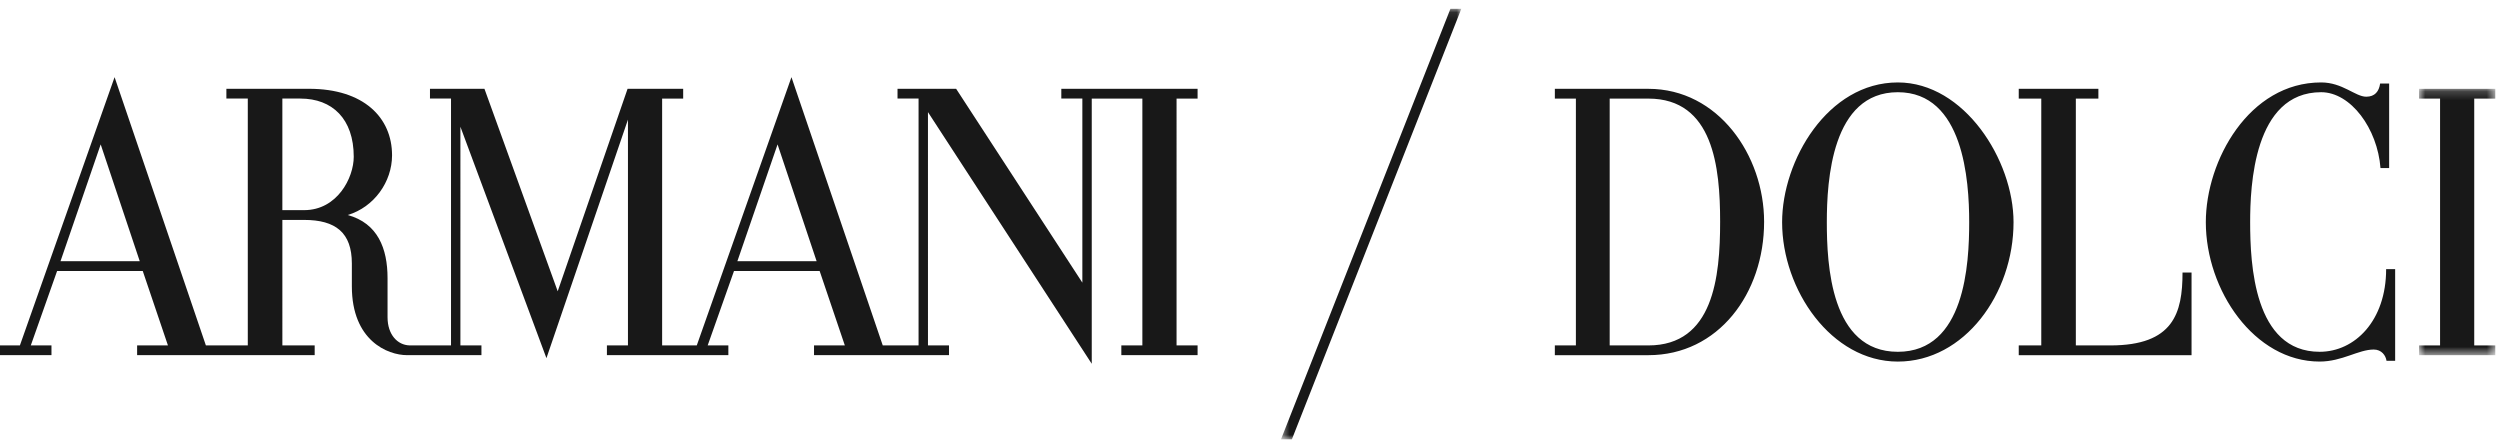 <svg xmlns="http://www.w3.org/2000/svg" xmlns:xlink="http://www.w3.org/1999/xlink" width="284" height="50" viewBox="0 0 284 50">
    <defs>
        <path id="a" d="M.521 49h20.484V.092H.521z"/>
        <path id="c" d="M9.465 30.44V.183H.801V30.44h8.664z"/>
    </defs>
    <g fill="none" fill-rule="evenodd">
        <path fill="#181818" d="M83.765 29.676l4.566-13.272 4.438 13.272h-9.004zm-49.214-5.804h-2.475V11.197h2.048c3.627 0 6.061 2.305 6.061 6.615 0 2.39-1.878 6.06-5.634 6.06zM6.872 29.676l4.566-13.272 4.438 13.272H6.872zm129.174-18.48v-1.11h-15.48v1.11h2.39v20.912l-14.339-22.021h-6.658v1.11h2.39v28.039h-4.069L89.91 8.765l-10.755 30.47h-3.937V11.198h2.391v-1.11h-6.317L63.355 33.09l-8.322-23.003h-6.188v1.11h2.39v28.039H46.5c-1.323-.043-2.475-1.195-2.475-3.203v-4.437c0-3.371-1.11-6.231-4.524-7.17 2.988-.895 5.036-3.755 5.036-6.785 0-4.267-3.2-7.554-9.43-7.554h-9.39v1.11h2.432v28.039h-4.762L13.017 8.765 2.262 39.235H0v1.11h5.847v-1.11H3.5l2.987-8.45h9.73l2.86 8.45h-3.5v1.11h20.17v-1.11h-3.67V24.983h2.474c3.585 0 5.42 1.45 5.42 4.95v2.602c0 6.147 4.054 7.81 6.273 7.81h8.448v-1.108h-2.39V14.398l9.773 26.289 9.26-27.1v25.649h-2.39v1.109h13.796v-1.11h-2.348l2.988-8.45h9.73l2.86 8.45h-3.5v1.11h15.335v-1.11h-2.39V12.735l18.607 28.59V11.198h5.75v28.039h-2.389v1.109h8.662v-1.11h-2.389V11.198h2.39z"/>
        <g transform="translate(145 .908)">
            <mask id="b" fill="#fff">
                <use xlink:href="#a"/>
            </mask>
            <path fill="#181818" d="M1.758 49H.521L19.768.092h1.237z" mask="url(#b)"/>
        </g>
        <path fill="#181818" d="M187.256 11.2h-4.396v28.04h4.396c7.384 0 8.151-7.77 8.151-14.042 0-6.187-.767-13.997-8.15-13.997m0 29.147H176.63V39.24h2.391V11.2h-2.39v-1.11h10.625c7.937 0 13.146 7.555 13.146 15.108 0 8.15-5.209 15.15-13.146 15.15M215.594 10.475c-7.513 0-8.067 10.029-8.067 14.766 0 4.779.426 14.723 8.067 14.723 7.638 0 8.106-9.987 8.106-14.723 0-4.737-.638-14.766-8.106-14.766m0 30.6c-7.555 0-13.146-8.152-13.146-15.834 0-7 5.165-15.876 13.146-15.876 7.553 0 13.144 8.834 13.144 15.876 0 8.15-5.59 15.834-13.144 15.834M229.329 40.348V39.24h2.56V11.2h-2.56v-1.11h9.047v1.11h-2.561v28.04h3.927c7.169 0 8.192-3.671 8.192-8.282h1.025v9.39h-19.63zM271.108 40.988c-.086-.599-.556-1.28-1.451-1.28-1.75 0-3.584 1.366-6.146 1.366-7.425 0-12.93-8.108-12.93-15.834 0-6.999 4.907-15.875 13.1-15.875 2.434 0 3.885 1.622 5.122 1.622.982 0 1.45-.598 1.578-1.494h1.026v9.602h-.983c-.34-4.48-3.37-8.62-6.742-8.62-7.681 0-8.065 10.711-8.065 14.765 0 4.737.427 14.724 7.894 14.724 4.012 0 7.554-3.54 7.554-9.389h1.024v10.413h-.981z"/>
        <g transform="translate(274 9.908)">
            <mask id="d" fill="#fff">
                <use xlink:href="#c"/>
            </mask>
            <path fill="#181818" d="M9.465 1.293H7.073v28.039h2.392v1.108H.801v-1.108h2.391V1.292H.802V.183h8.663z" mask="url(#d)"/>
        </g>
    </g>
</svg>
